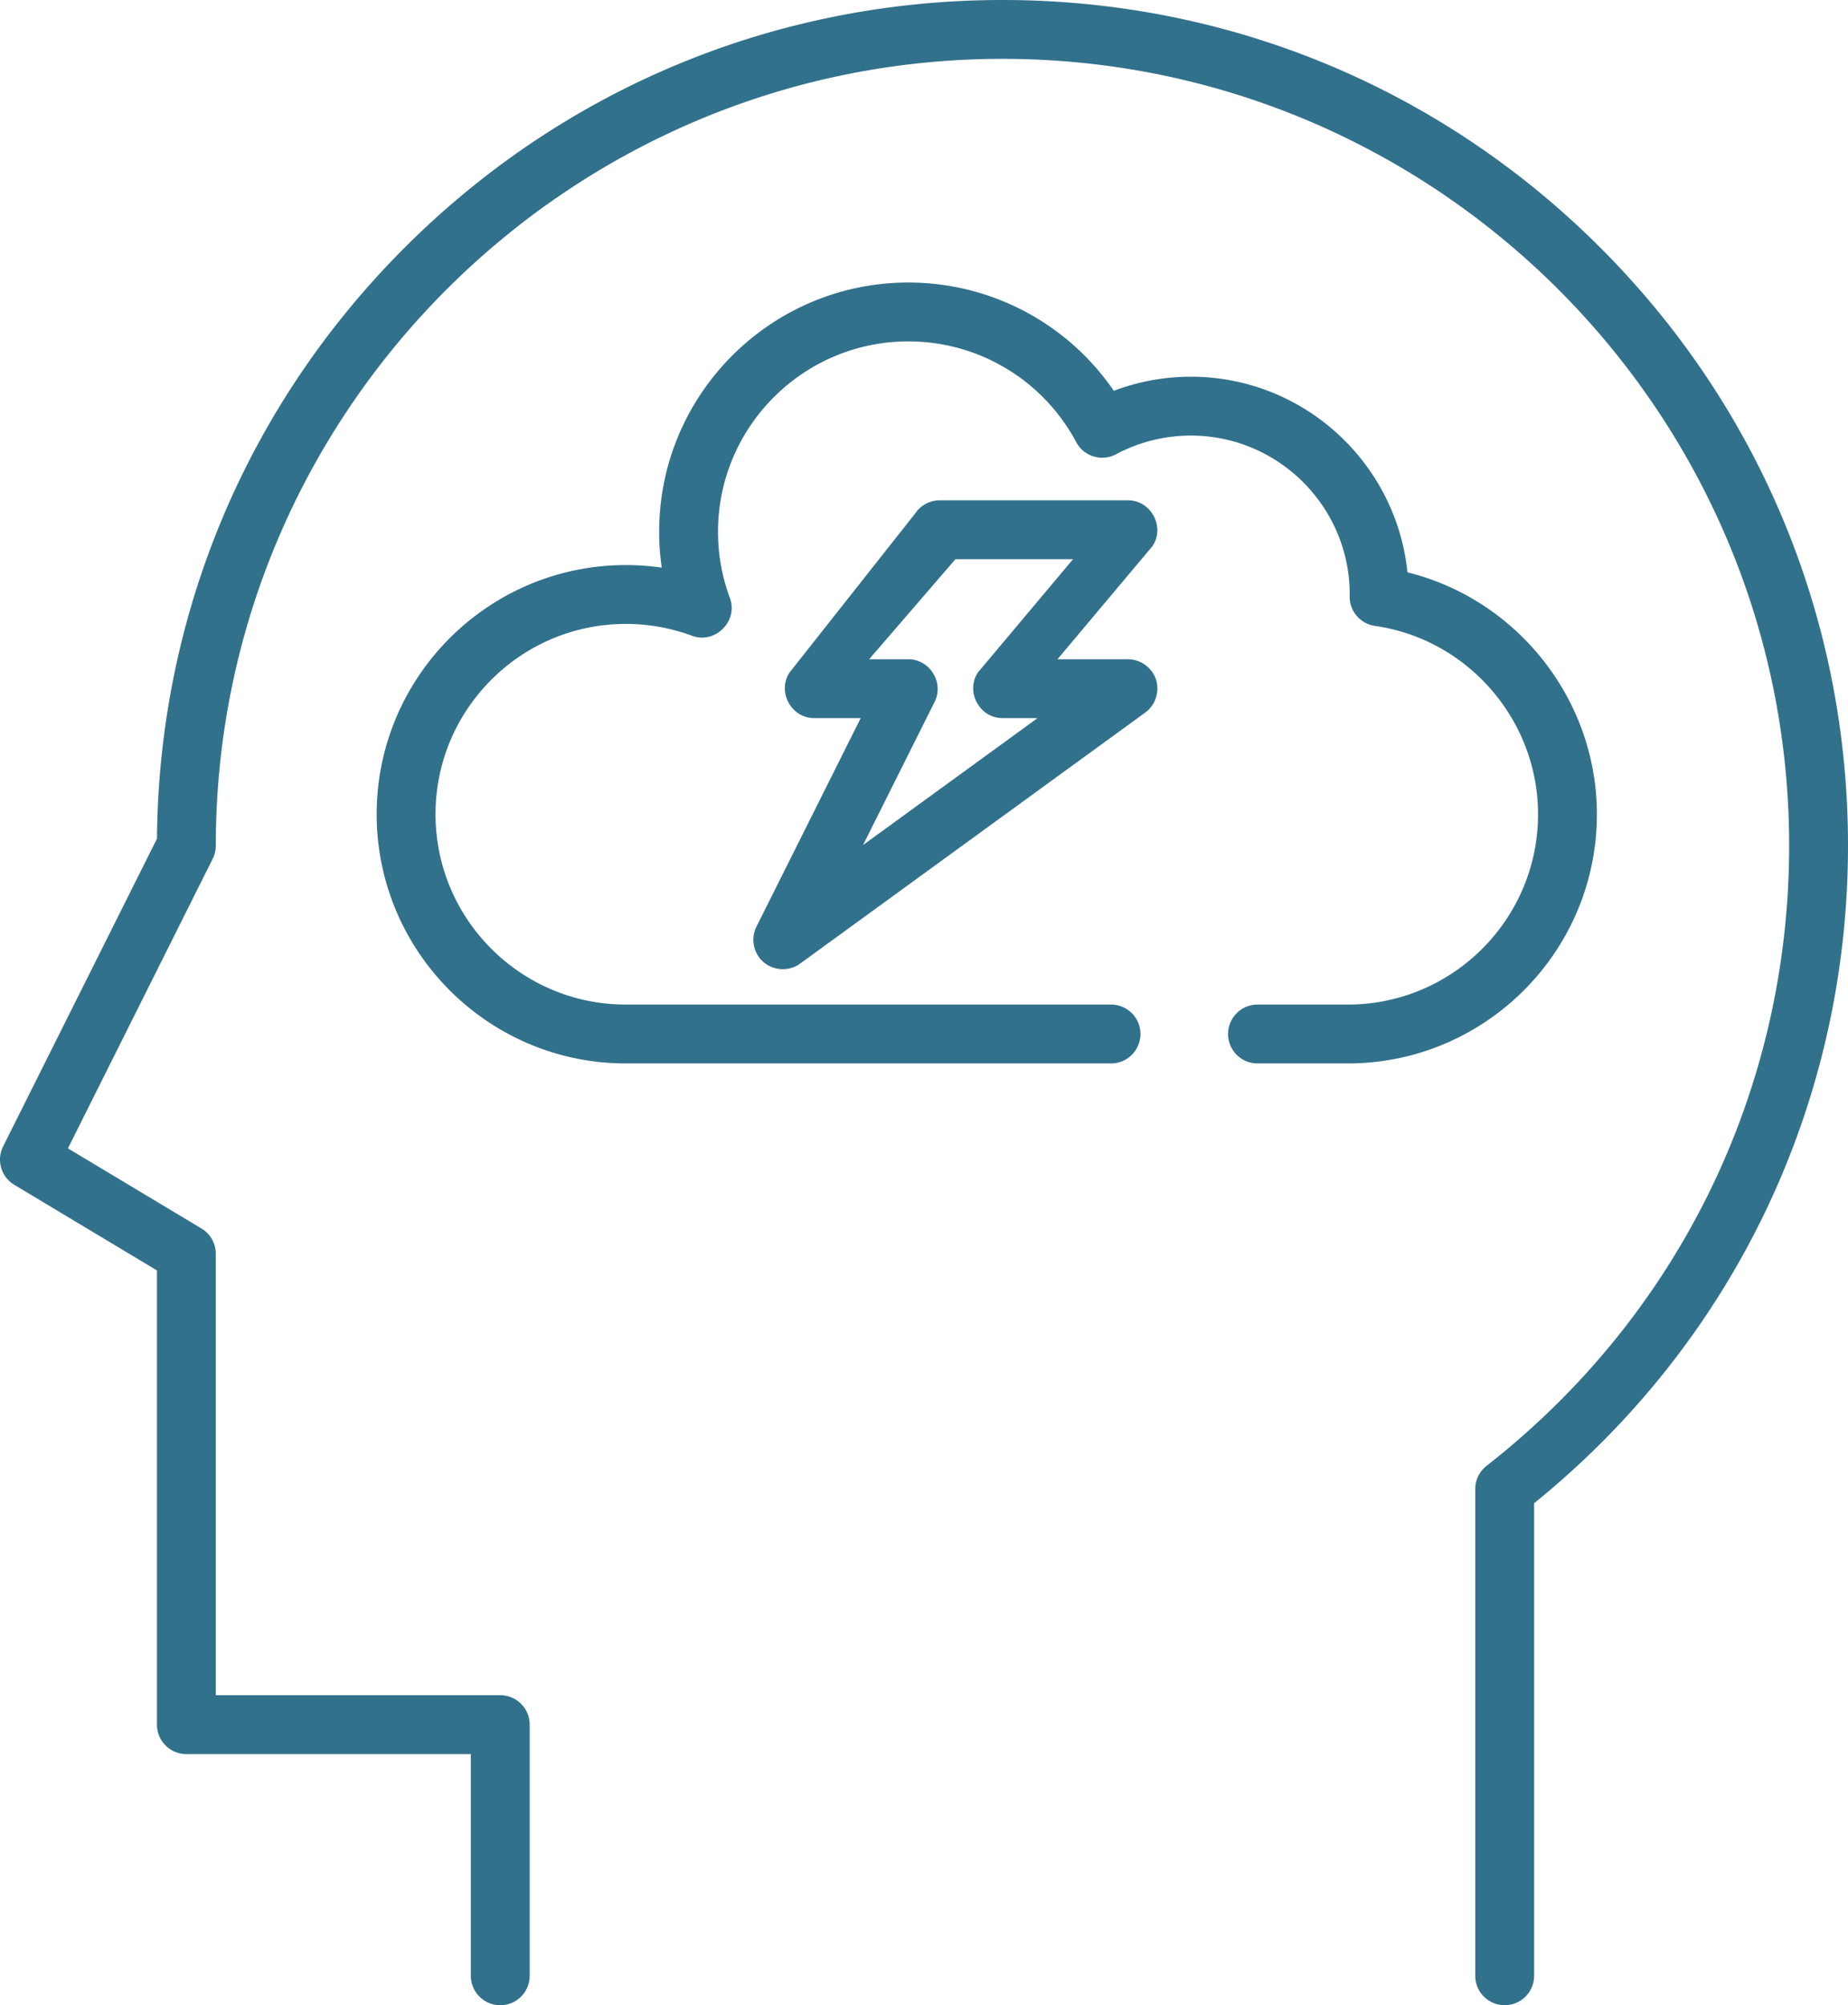 <svg xmlns="http://www.w3.org/2000/svg" viewBox="0 0 471.922 512" style="fill: #32718c"><path d="M408.68 63.242C367.897 22.46 313.674 0 256.001 0s-111.898 22.46-152.68 63.242c-40.361 40.362-62.776 93.883-63.234 150.892L.795 292.718a7.513 7.513 0 0 0 2.856 9.804L40.08 324.38v115.98a7.515 7.515 0 0 0 7.515 7.515h72.642v56.611a7.515 7.515 0 1 0 15.03 0V440.36a7.515 7.515 0 0 0-7.515-7.515H55.108v-112.72a7.515 7.515 0 0 0-3.649-6.444l-34.111-20.467 36.966-73.932a7.51 7.51 0 0 0 .794-3.361c0-110.772 90.12-200.892 200.892-200.892s200.892 90.12 200.892 200.892c0 62.247-28.164 119.964-77.27 158.356a7.515 7.515 0 0 0-2.887 5.921v124.287a7.515 7.515 0 1 0 15.03 0V383.824c50.992-41.247 80.157-102.228 80.157-167.902 0-57.675-22.459-111.898-63.242-152.68z"/><path d="M359.418 146.136c-2.846-28.014-26.572-49.949-55.323-49.949a55.814 55.814 0 0 0-19.668 3.592 63.532 63.532 0 0 0-52.472-27.639c-35.083 0-63.624 28.542-63.624 63.624 0 3.088.22 6.151.658 9.175a63.982 63.982 0 0 0-9.175-.658c-35.083 0-63.624 28.542-63.624 63.624s28.542 63.624 63.624 63.624h123.909a7.515 7.515 0 1 0 0-15.03h-123.91c-26.795 0-48.595-21.8-48.595-48.595s21.8-48.595 48.595-48.595a48.424 48.424 0 0 1 16.913 3.028c5.905 2.194 11.853-3.755 9.662-9.661a48.414 48.414 0 0 1-3.028-16.913c0-26.795 21.8-48.595 48.595-48.595 17.969 0 34.4 9.859 42.883 25.729a7.514 7.514 0 0 0 10.169 3.086 40.625 40.625 0 0 1 19.089-4.767c22.376 0 40.579 18.204 40.579 40.544l-.014.498a7.515 7.515 0 0 0 6.451 7.554c23.748 3.392 41.656 24.068 41.656 48.093 0 26.795-21.8 48.595-48.595 48.595h-23.045a7.515 7.515 0 1 0 0 15.03h23.045c35.082-.001 63.624-28.543 63.624-63.625 0-29.336-20.399-54.859-48.379-61.769z"/><path d="M295.164 173.385c-1.03-2.971-3.958-5.056-7.101-5.056h-18.021l24.274-28.896c3.271-4.907-.374-11.683-6.252-11.683H239.97a7.508 7.508 0 0 0-6.252 3.347l-32.063 40.579c-3.271 4.907.374 11.683 6.252 11.683h11.888l-26.625 53.25c-1.412 2.824-.872 6.326 1.328 8.592 2.573 2.649 6.824 3.022 9.813.847l88.172-64.125c2.625-1.91 3.742-5.472 2.681-8.538zm-74.771 42.38l18.281-36.561c2.458-4.912-1.24-10.875-6.721-10.875h-10.006l22.043-25.55h30.032l-24.274 28.896c-3.271 4.907.374 11.683 6.252 11.683h8.955l-44.562 32.407z"/></svg>